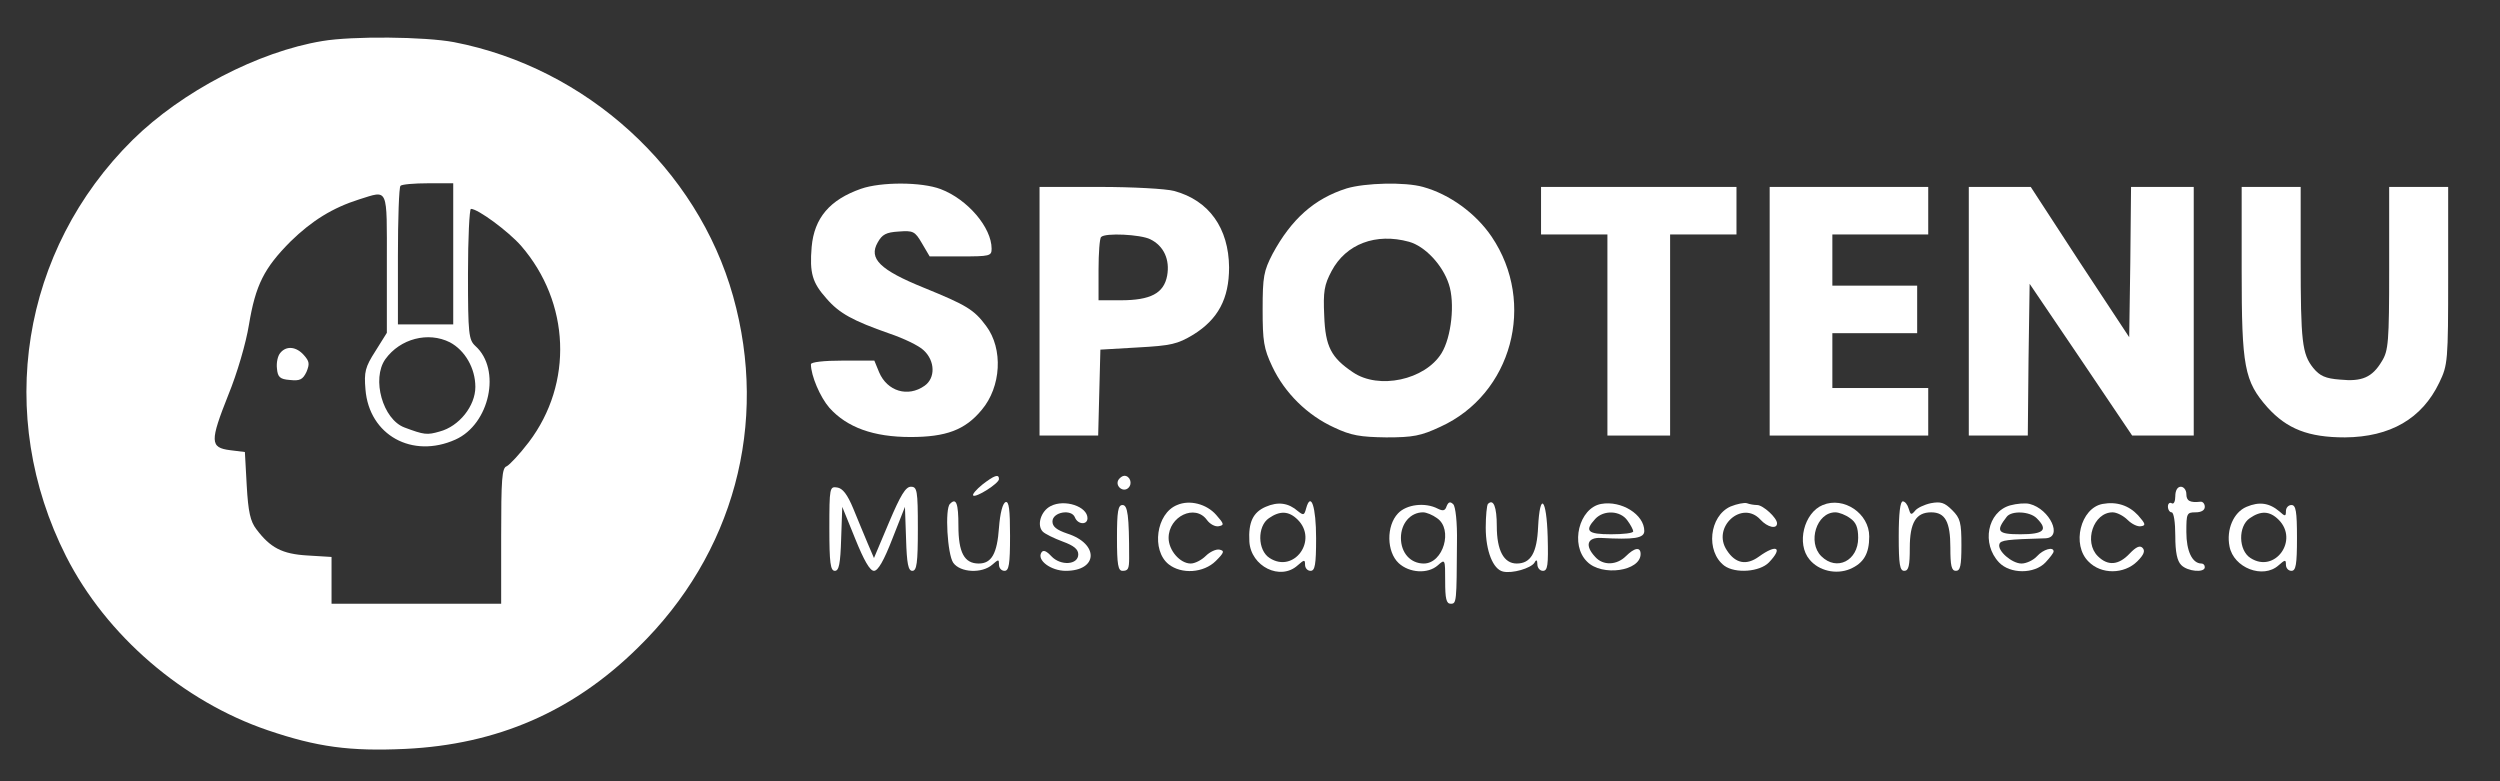 <svg width="800" height="250" xmlns="http://www.w3.org/2000/svg">
 <rect width="100%" height="100%" fill="#333333" stroke="none"/>
 <!-- Created with Method Draw - http://github.com/duopixel/Method-Draw/ -->

 <g>
  <title>background</title>
  <rect fill="none" id="canvas_background" height="252" width="802" y="-1" x="-1"/>
  <g display="none" overflow="visible" y="0" x="0" height="100%" width="100%" id="canvasGrid">
   <rect fill="url(#gridpattern)" stroke-width="0" y="0" x="0" height="100%" width="100%"/>
  </g>
 </g>
 <g>
  <title>Layer 1</title>
  <g id="svg_32">
   <g id="svg_4" fill="#000000" transform="matrix(0.118, 0, 0, -0.117, -182.228, 643.904)">
    <path fill="#ffffff" id="svg_5" d="m2418.403,5391.189c-174,-29 -381,-138 -514,-270c-303,-302 -374,-754 -181,-1138.999c109,-217 317,-397 547,-476c134,-46 223,-58 373,-51c249,12 455,102 631,277c260,256 355,611.999 258,960.999c-97,349 -398,625 -757,695c-79,15 -275,17 -357,3zm355,-582l0,-193l-75,0l-75,0l0,187c0,102 3,189 7,192c3,4 37,7 75,7l68,0l0,-193zm-180,-26l0,-190l-31,-50c-28,-44 -31,-57 -27,-105c10,-124.999 127,-189.999 244,-136.999c93,41.999 125,191.999 54,255.999c-18,17 -20,32 -20,197c0,98 4,178 8,178c19,0 101,-61 136,-101c133,-155 142,-376 21,-536.999c-25,-33 -52,-62 -60,-66c-13,-4 -15,-36 -15,-191l0,-185l-230,0l-230,0l0,64l0,64l-65,4c-69,4 -101,21 -139,72c-16,21 -22,47 -26,119l-5,92l-40,5c-55,7 -55,24 -5,150.999c24,59 48,142 56,192c18,109 41,155 113,228c58,57 114,92 186,115c80,25 75,37 75,-175zm171,-216c41,-22 69,-71 69,-122c0,-52 -44,-108 -97,-122c-34,-9.999 -42,-8.999 -95,11c-59,22 -90,133 -52,187c40,56 116,76 175,46z"/>
    <path fill="#ffffff" id="svg_6" d="m2304.403,4538.19c-7,-8 -11,-27 -9,-43c2,-23 8,-29 35,-31c27,-3 35,1 45,22c9,22 8,29 -7,46c-21,24 -48,26 -64,6z"/>
    <path fill="#ffffff" id="svg_7" d="m3879.403,4987.189c-85,-30 -127,-80 -134,-159c-6,-72 2,-98 40,-141c35,-41 72,-61 171,-96c38,-13 80,-33 93,-46c31,-29 32,-76 2,-97c-45,-32 -101,-15 -123,37l-13,32l-86,0c-51,0 -86,-4 -86,-10c0,-31 25,-90 50,-119c48,-54 120,-79.999 220,-79.999c96,0 148,18.999 193,73.999c53,63 59,167 12,230c-33,45 -54,57 -168,104c-120,49 -151,80 -126,124c12,22 23,28 57,30c39,3 44,1 63,-32l21,-36l84,0c79,0 84,1 84,21c0,58 -65,135 -137.999,163c-52,20 -162,20 -216,1z"/>
    <path fill="#ffffff" id="svg_8" d="m5196.402,4988.189c-88,-28 -150,-84 -201,-179c-24,-47 -27,-62 -27,-152c0,-87 3,-107 26,-156c34,-73 96,-134 168,-167c46,-21.999 71,-25.999 141,-26.999c73,0 94,4 147,28.999c194,89 261,338 139,520c-43,64 -114,116 -186,136c-49,14 -157,11 -207,-4zm169,-146c43,-12 91,-63 108,-116c17,-51 7,-145 -20,-189c-45,-73 -170,-100 -240,-52c-59,40 -75,70 -78,155c-3,66 0,84 20,122c39,74 120,105 210,80z"/>
    <path fill="#ffffff" id="svg_9" d="m4363.402,4652.19l0,-339.999l80,0l79,0l3,117.999l3,117l102,6c90,5 107,9 150,35c67,42 97,98 97,184c-1,107 -54,183 -149,209c-22,6 -113,11 -202,11l-163,0l0,-340zm300,197c37,-18 54,-56 46,-100c-9,-48 -45,-67 -126,-67l-60,0l0,83c0,46 3,87 7,90c11,12 107,7 133,-6z"/>
    <path fill="#ffffff" id="svg_10" d="m5723.402,4927.189l0,-65l90,0l90,0l0,-275l0,-274.999l85,0l85,0l0,274.999l0,275l90,0l90,0l0,65l0,65l-265,0l-265,0l0,-65z"/>
    <path fill="#ffffff" id="svg_11" d="m6343.402,4652.19l0,-339.999l215,0l215,0l0,64.999l0,65l-130,0l-130,0l0,75l0,75l115,0l115,0l0,65l0,65l-115,0l-115,0l0,70l0,70l130,0l130,0l0,65l0,65l-215,0l-215,0l0,-340z"/>
    <path fill="#ffffff" id="svg_12" d="m6883.402,4652.19l0,-339.999l80,0l80,0l2,207.999l3,207l139,-207l139,-207.999l84,0l83,0l0,339.999l0,340l-85,0l-85,0l-2,-206l-3,-205l-134,205l-133,206l-84,0l-84,0l0,-340z"/>
    <path fill="#ffffff" id="svg_13" d="m7623.402,4764.189c0,-264 7,-303 70,-375c53,-59 111,-81.999 210,-81.999c123,1 209,50.999 256,149.999c23,48 24,58 24,293l0,242l-80,0l-80,0l0,-222c0,-203 -2,-226 -20,-255c-26,-44 -54,-56 -113,-50c-40,3 -55,10 -73,32c-30,38 -34,71 -34,298l0,197l-80,0l-80,0l0,-228z"/>
    <path fill="#ffffff" id="svg_14" d="m4208.402,4178.191c-16,-13 -28,-27 -25,-30c7,-7 70,33 70,45c0,15 -13,10 -45,-15z"/>
    <path fill="#ffffff" id="svg_15" d="m4577.402,4191.191c-10,-17 13,-36 27,-22c12,12 4,33 -11,33c-5,0 -12,-5 -16,-11z"/>
    <path fill="#ffffff" id="svg_16" d="m3793.403,4058.191c0,-95 3,-116 15,-116c11,0 15,19 17,88l3,87l35,-87c24,-60 40,-88 51,-88c11,0 27,28 50,88l34,87l3,-87c2,-69 6,-88 17,-88c12,0 15,21 15,115c0,106 -2,115 -19,115c-14,0 -28,-23 -59,-97l-41,-98l-17,40c-9,22 -27,65 -39,95c-16,39 -29,56 -44,58c-20,3 -21,0 -21,-112z"/>
    <path fill="#ffffff" id="svg_17" d="m7443.402,4146.191c0,-14 -4,-23 -10,-19c-5,3 -10,-1 -10,-9c0,-9 5,-16 10,-16c6,0 10,-28 10,-64c0,-45 5,-69 16,-80c17,-18 64,-22 64,-6c0,6 -4,10 -9,10c-25,0 -41,34 -41,86c0,51 1,54 25,54c16,0 25,6 25,15c0,9 -6,15 -12,14c-28,-3 -38,2 -38,21c0,11 -7,20 -15,20c-9,0 -15,-10 -15,-26z"/>
    <path fill="#ffffff" id="svg_18" d="m4120.403,4125.191c-14,-13 -7,-138 9,-161c19,-27 78,-30 106,-5c17,15 18,15 18,0c0,-10 7,-17 15,-17c12,0 15,17 15,96c0,72 -3,95 -12,92c-8,-3 -15,-30 -18,-70c-5,-71 -20,-98 -55,-98c-39,0 -55,30 -55,103c0,62 -6,78 -23,60z"/>
    <path fill="#ffffff" id="svg_19" d="m4393.402,4119.191c-27,-14 -38,-53 -21,-70c6,-6 30,-18 54,-27c30,-11 42,-21 42,-35c0,-29 -48,-32 -73,-5c-14,15 -22,18 -27,10c-13,-21 26,-50 66,-50c88,0 91,74 4,102c-29,10 -40,19 -40,33c0,26 52,35 61,11c8,-20 34,-21 34,-2c0,32 -62,53 -100,33z"/>
    <path fill="#ffffff" id="svg_20" d="m4736.402,4122.191c-57,-23 -70,-124 -23,-162c35,-28 95,-24 128,9c23,23 24,28 10,31c-9,2 -26,-6 -37,-17c-12,-12 -30,-21 -41,-21c-29,0 -60,36 -60,70c0,59 72,94 104,49c8,-11 22,-19 32,-17c15,3 15,6 -7,31c-26,30 -72,42 -106,27z"/>
    <path fill="#ffffff" id="svg_21" d="m4976.402,4117.191c-34,-15 -47,-42 -44,-95c4,-68 84,-108 131,-65c18,16 20,16 20,2c0,-10 7,-17 15,-17c12,0 15,17 15,89c0,86 -14,129 -27,82c-5,-19 -7,-20 -22,-8c-26,23 -54,27 -88,12zm87,-35c56,-56 -10,-148 -76,-105c-33,21 -34,87 -2,109c30,21 54,20 78,-4z"/>
    <path fill="#ffffff" id="svg_22" d="m5467.402,4119.191c-4,-13 -10,-14 -24,-7c-34,18 -85,12 -108,-13c-32,-34 -31,-105 2,-136c29,-27 79,-30 106,-6c20,18 20,17 20,-43c0,-48 3,-62 15,-62c16,0 16,4 17,168c1,55 -4,98 -10,104c-8,8 -13,7 -18,-5zm-26,-33c44,-30 17,-124 -36,-124c-36,0 -62,29 -62,70c0,40 26,70 60,70c9,0 26,-7 38,-16z"/>
    <path fill="#ffffff" id="svg_23" d="m5579.402,4125.191c-3,-3 -6,-33 -6,-65c0,-64 20,-114 47,-120c25,-6 75,9 85,24c5,10 8,8 8,-4c0,-10 7,-18 15,-18c13,0 15,15 13,93c-3,106 -21,125 -26,27c-3,-71 -20,-100 -58,-100c-35,0 -54,36 -54,102c0,53 -9,76 -24,61z"/>
    <path fill="#ffffff" id="svg_24" d="m5886.402,4125.191c-60,-11 -85,-112 -38,-158c40,-41 145,-26 145,21c0,20 -16,18 -40,-6c-25,-25 -62,-26 -83,-2c-29,31 -22,54 16,52c89,-5 117,-1 117,19c0,45 -62,84 -117,74zm71,-45c9,-12 16,-26 16,-30c0,-5 -27,-8 -60,-8c-64,0 -73,9 -43,42c23,25 68,23 87,-4z"/>
    <path fill="#ffffff" id="svg_25" d="m6237.402,4118.191c-58,-26 -68,-123 -17,-162c30,-22 96,-17 121,9c39,41 21,51 -27,16c-34,-25 -64,-19 -87,17c-42,63 41,139 91,84c19,-21 45,-27 45,-10c0,15 -38,50 -54,50c-8,0 -20,2 -28,5c-7,2 -27,-2 -44,-9z"/>
    <path fill="#ffffff" id="svg_26" d="m6487.402,4122.191c-51,-21 -72,-106 -36,-149c25,-31 72,-42 110,-26c37,16 52,42 52,89c0,63 -69,110 -126,86zm74,-36c16,-11 22,-25 22,-54c0,-62 -58,-92 -100,-50c-38,38 -13,120 38,120c10,0 28,-7 40,-16z"/>
    <path fill="#ffffff" id="svg_27" d="m6693.402,4037.191c0,-78 3,-95 15,-95c12,0 15,14 15,63c0,69 17,97 58,97c38,0 52,-26 52,-96c0,-50 3,-64 15,-64c12,0 15,14 15,70c0,62 -3,74 -25,96c-21,21 -31,24 -58,19c-18,-4 -37,-13 -43,-21c-10,-12 -12,-11 -17,6c-3,11 -10,20 -16,20c-7,0 -11,-33 -11,-95z"/>
    <path fill="#ffffff" id="svg_28" d="m6995.402,4121.191c-62,-18 -78,-105 -30,-156c30,-32 96,-32 126,0c12,13 22,26 22,30c0,14 -28,6 -45,-13c-10,-11 -29,-20 -42,-20c-26,0 -66,35 -60,53c3,11 21,13 125,16c48,2 12,80 -43,94c-11,3 -35,1 -53,-4zm72,-35c32,-32 20,-44 -44,-44c-62,0 -68,8 -37,48c13,17 62,15 81,-4z"/>
    <path fill="#ffffff" id="svg_29" d="m7246.402,4125.191c-60,-11 -85,-112 -38,-158c34,-35 96,-35 132,1c18,18 22,29 14,37c-7,7 -17,3 -35,-16c-30,-32 -59,-34 -86,-7c-39,39 -12,120 40,120c11,0 29,-9 41,-21c11,-11 27,-19 36,-17c14,2 12,7 -8,30c-25,27 -58,38 -96,31z"/>
    <path fill="#ffffff" id="svg_30" d="m7636.402,4117.191c-35,-15 -55,-62 -46,-108c11,-59 91,-90 133,-52c18,16 20,16 20,2c0,-10 7,-17 15,-17c12,0 15,17 15,90c0,73 -3,90 -15,90c-8,0 -15,-7 -15,-17c0,-14 -2,-15 -17,-1c-28,24 -55,28 -90,13zm87,-35c56,-56 -10,-148 -76,-105c-33,21 -34,87 -2,109c30,21 54,20 78,-4z"/>
    <path fill="#ffffff" id="svg_31" d="m4573.402,4032.191c0,-73 3,-90 15,-90c15,0 18,5 18,35c0,117 -4,145 -18,145c-12,0 -15,-17 -15,-90z"/>
   </g>
  </g>
 </g>
</svg>